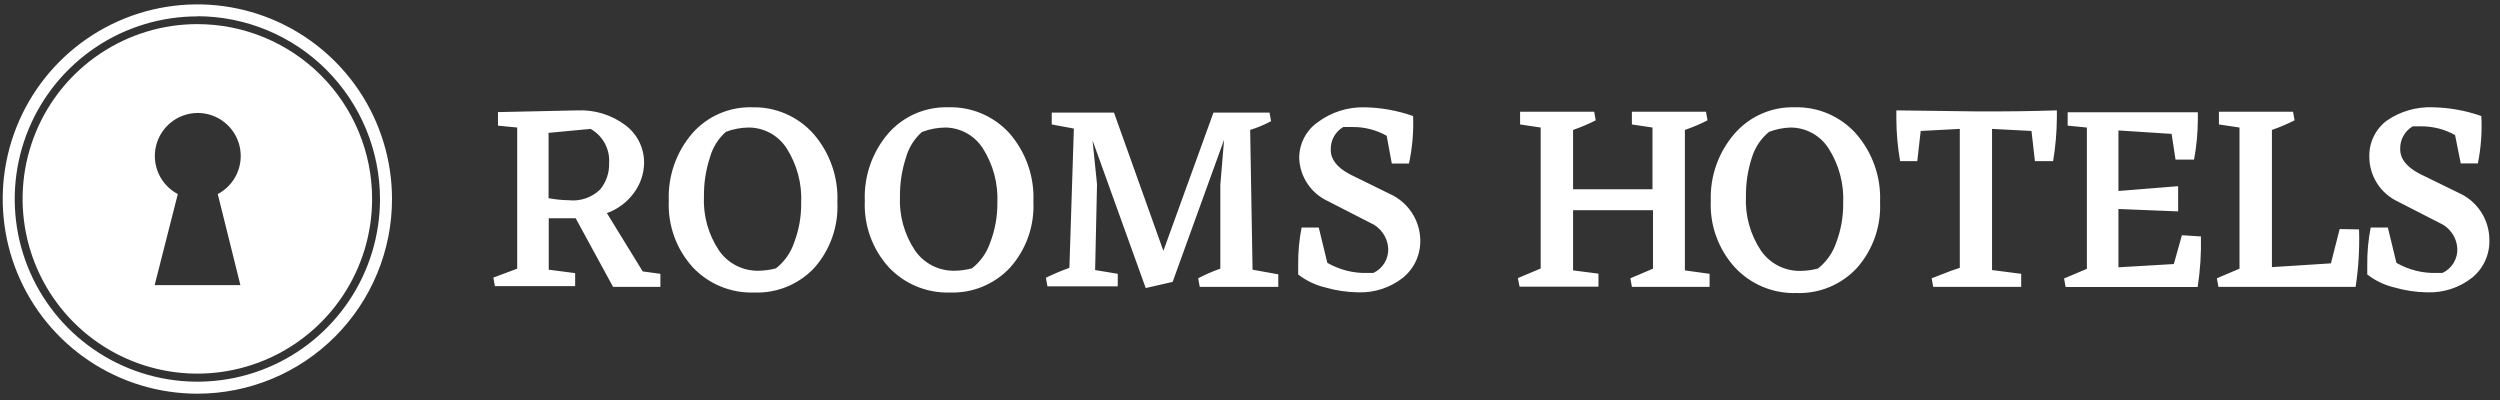 <svg width="250" height="40" viewBox="0 0 250 40" fill="none" xmlns="http://www.w3.org/2000/svg">
<rect x="0" y="0" width="250" height="40" fill="#333333" stroke="none"/>
<g clip-path="url(#clip0_926_8114)">
<path d="M66.039 27.382V28.685H61.305L57.567 21.825H54.874V26.97L57.515 27.313V28.616H49.489L49.335 27.759L51.719 26.867V12.753L49.798 12.565V11.21L57.738 11.038C59.469 10.96 61.174 11.487 62.557 12.53C63.142 12.972 63.614 13.546 63.936 14.204C64.258 14.863 64.42 15.588 64.409 16.32C64.388 17.398 64.028 18.442 63.38 19.304C62.704 20.227 61.766 20.926 60.688 21.311L64.272 27.142L66.039 27.382ZM54.857 19.819C55.53 19.945 56.213 20.014 56.898 20.025C57.462 20.084 58.031 20.02 58.568 19.836C59.104 19.652 59.593 19.354 60.002 18.961C60.617 18.221 60.94 17.282 60.911 16.32C60.96 15.632 60.811 14.944 60.483 14.336C60.156 13.729 59.661 13.227 59.059 12.89L54.857 13.285V19.819ZM75.214 10.73C76.365 10.7 77.508 10.92 78.566 11.376C79.623 11.832 80.568 12.513 81.336 13.371C82.988 15.264 83.848 17.72 83.737 20.23C83.853 22.646 83.015 25.011 81.405 26.816C80.633 27.627 79.697 28.265 78.658 28.685C77.62 29.105 76.504 29.298 75.385 29.251C74.247 29.287 73.114 29.081 72.062 28.646C71.009 28.212 70.061 27.558 69.28 26.73C67.635 24.921 66.772 22.536 66.879 20.093C66.777 17.625 67.617 15.209 69.228 13.336C69.973 12.488 70.895 11.815 71.93 11.364C72.964 10.913 74.086 10.697 75.214 10.73ZM72.59 13.182C71.823 13.862 71.269 14.75 70.995 15.737C70.584 16.988 70.381 18.297 70.395 19.613C70.301 21.532 70.824 23.431 71.887 25.032C72.33 25.679 72.927 26.204 73.625 26.56C74.323 26.917 75.099 27.093 75.882 27.073C76.462 27.064 77.038 26.984 77.597 26.833C78.44 26.17 79.072 25.276 79.415 24.261C79.897 22.99 80.135 21.64 80.118 20.282C80.207 18.357 79.698 16.452 78.661 14.828C78.253 14.193 77.692 13.67 77.03 13.307C76.368 12.945 75.626 12.754 74.871 12.753C74.091 12.761 73.319 12.907 72.59 13.182ZM94.816 10.73C95.963 10.692 97.104 10.904 98.161 11.351C99.219 11.798 100.166 12.47 100.938 13.319C102.592 15.211 103.452 17.669 103.339 20.179C103.455 22.595 102.617 24.96 101.006 26.764C100.239 27.585 99.305 28.232 98.267 28.661C97.228 29.09 96.11 29.291 94.987 29.251C93.849 29.287 92.716 29.081 91.664 28.646C90.611 28.212 89.663 27.558 88.882 26.73C87.237 24.921 86.374 22.536 86.481 20.093C86.379 17.625 87.219 15.209 88.83 13.336C89.575 12.488 90.497 11.815 91.532 11.364C92.566 10.913 93.688 10.697 94.816 10.73ZM92.192 13.199C91.425 13.88 90.872 14.767 90.597 15.754C90.189 17 89.987 18.303 89.996 19.613C89.903 21.532 90.426 23.431 91.489 25.032C91.932 25.679 92.529 26.204 93.227 26.56C93.925 26.917 94.701 27.093 95.484 27.073C96.064 27.064 96.64 26.984 97.199 26.833C98.042 26.17 98.674 25.276 99.017 24.261C99.506 22.992 99.75 21.642 99.737 20.282C99.825 18.357 99.316 16.453 98.28 14.828C97.882 14.207 97.337 13.693 96.695 13.332C96.052 12.97 95.33 12.771 94.593 12.753C93.79 12.753 92.994 12.899 92.243 13.182L92.192 13.199ZM127.828 27.433V28.685H119.974L119.819 27.828C120.531 27.451 121.271 27.13 122.032 26.867V18.498L122.409 13.971L117.264 28.188L114.572 28.805L109.255 14.04L109.701 18.43L109.513 27.005L111.776 27.382V28.634H104.745L104.591 27.776C105.355 27.401 106.139 27.069 106.94 26.782L107.386 12.856L105.174 12.445V11.261H111.399L116.338 25.084L121.346 11.261H126.954L127.108 12.119C126.44 12.476 125.739 12.768 125.016 12.993L125.256 26.97L127.828 27.433ZM142.028 23.969C142.051 24.69 141.908 25.406 141.611 26.063C141.314 26.72 140.87 27.3 140.313 27.759C139.042 28.764 137.456 29.286 135.837 29.234C134.729 29.221 133.627 29.06 132.562 28.754C131.564 28.52 130.629 28.075 129.818 27.45V26.473C129.806 25.224 129.921 23.977 130.161 22.751H131.876L132.733 26.284C133.952 26.985 135.341 27.336 136.746 27.296H137.329C137.799 27.08 138.193 26.727 138.459 26.283C138.725 25.839 138.851 25.326 138.821 24.809C138.782 24.26 138.591 23.732 138.271 23.284C137.95 22.836 137.511 22.485 137.003 22.271L132.784 20.11C131.966 19.733 131.266 19.139 130.762 18.392C130.257 17.645 129.966 16.775 129.921 15.874C129.908 15.161 130.07 14.454 130.393 13.818C130.715 13.181 131.189 12.633 131.773 12.222C133.128 11.213 134.783 10.688 136.472 10.73C138.12 10.761 139.753 11.056 141.308 11.604C141.371 13.199 141.233 14.795 140.896 16.355H139.181L138.667 13.576C137.589 12.972 136.369 12.67 135.134 12.702H134.328C133.929 12.934 133.601 13.27 133.38 13.676C133.16 14.081 133.054 14.539 133.076 15C133.076 15.949 133.716 16.761 134.997 17.435L139.01 19.407C139.891 19.807 140.641 20.447 141.175 21.254C141.709 22.061 142.005 23.002 142.028 23.969ZM170.959 27.382V28.685H163.19L163.036 27.828L165.3 26.867V21.019H157.308V27.039L159.846 27.365V28.668H151.958L151.786 27.811L154.067 26.85V12.753L152.009 12.445V11.175H159.418L159.572 12.033C158.841 12.405 158.084 12.726 157.308 12.993V18.927H165.248V12.753L163.19 12.445V11.175H170.599L170.753 12.033C170.022 12.406 169.266 12.727 168.49 12.993V27.039L170.959 27.382ZM179.482 10.73C180.634 10.698 181.778 10.919 182.835 11.375C183.892 11.831 184.838 12.512 185.605 13.371C187.259 15.263 188.119 17.72 188.006 20.23C188.12 22.646 187.282 25.01 185.673 26.816C184.906 27.637 183.972 28.284 182.934 28.712C181.895 29.141 180.777 29.343 179.654 29.302C178.501 29.342 177.352 29.132 176.287 28.688C175.222 28.245 174.264 27.577 173.48 26.73C171.837 24.921 170.974 22.535 171.079 20.093C170.991 17.618 171.85 15.201 173.48 13.336C174.226 12.486 175.151 11.811 176.189 11.36C177.227 10.91 178.352 10.694 179.482 10.73ZM176.91 13.182C176.099 13.846 175.502 14.735 175.195 15.737C174.782 16.993 174.579 18.308 174.595 19.63C174.5 21.55 175.023 23.449 176.087 25.049C176.53 25.696 177.128 26.221 177.826 26.578C178.523 26.934 179.299 27.11 180.083 27.09C180.662 27.081 181.238 27.001 181.798 26.85C182.64 26.187 183.271 25.293 183.616 24.278C184.098 23.008 184.337 21.658 184.319 20.299C184.408 18.374 183.898 16.469 182.861 14.845C182.455 14.207 181.896 13.681 181.233 13.315C180.571 12.949 179.827 12.756 179.071 12.753C178.332 12.775 177.602 12.92 176.91 13.182ZM205.687 11.038V11.724C205.679 13.195 205.553 14.664 205.31 16.114H203.492L203.149 13.096L199.204 12.89V27.005L202.12 27.382V28.685H193.322L193.168 27.828L195.123 27.073L195.98 26.782V12.89L192.07 13.096L191.727 16.114H190.012C189.768 14.721 189.642 13.31 189.635 11.896V11.038L197.712 11.141C200.525 11.153 203.183 11.118 205.687 11.038ZM220.092 23.643C220.133 25.336 220.024 27.029 219.767 28.702H206.562L206.407 27.845L208.688 26.884V12.753L206.767 12.565V11.227H219.784V11.982C219.776 13.316 219.649 14.648 219.406 15.96H217.554L217.16 13.388L211.844 13.045V19.099L217.812 18.618V21.139L211.844 20.899V26.73L217.383 26.404L218.189 23.523L220.092 23.643ZM235.904 22.94C235.968 24.861 235.853 26.785 235.561 28.685H221.842L221.687 27.828L223.951 26.867V12.753L221.893 12.445V11.175H229.302L229.456 12.033C228.724 12.404 227.968 12.725 227.192 12.993V26.713L233.092 26.336L233.966 22.906L235.904 22.94ZM248.938 23.969C248.962 24.69 248.82 25.407 248.523 26.064C248.225 26.721 247.781 27.301 247.223 27.759C245.952 28.764 244.366 29.286 242.747 29.234C241.639 29.221 240.537 29.06 239.471 28.754C238.474 28.521 237.538 28.076 236.727 27.45V26.473C236.713 25.224 236.828 23.977 237.07 22.751H238.785L239.643 26.284C240.861 26.985 242.25 27.336 243.656 27.296H244.239C244.709 27.08 245.103 26.727 245.369 26.283C245.635 25.839 245.761 25.326 245.731 24.809C245.692 24.26 245.501 23.732 245.18 23.284C244.86 22.836 244.421 22.485 243.913 22.271L239.694 20.11C238.872 19.706 238.179 19.082 237.691 18.307C237.204 17.532 236.941 16.636 236.933 15.72C236.908 15.021 237.05 14.326 237.348 13.694C237.647 13.061 238.092 12.509 238.648 12.084C240.007 11.136 241.64 10.66 243.296 10.73C244.944 10.761 246.577 11.056 248.132 11.604C248.216 13.19 248.101 14.78 247.789 16.337H246.074L245.508 13.508C244.461 12.921 243.278 12.62 242.078 12.633H241.272C240.874 12.866 240.548 13.204 240.327 13.608C240.107 14.013 240 14.471 240.02 14.931C240.02 15.88 240.66 16.692 241.941 17.366L245.902 19.304C246.802 19.709 247.567 20.364 248.105 21.191C248.644 22.018 248.933 22.982 248.938 23.969ZM19.735 2.412C16.279 2.412 12.9 3.437 10.026 5.357C7.153 7.277 4.913 10.007 3.59 13.2C2.267 16.393 1.921 19.907 2.596 23.297C3.27 26.687 4.934 29.8 7.378 32.244C9.822 34.688 12.936 36.353 16.326 37.027C19.716 37.701 23.229 37.355 26.423 36.032C29.616 34.71 32.345 32.47 34.265 29.596C36.185 26.722 37.21 23.344 37.21 19.887C37.21 15.253 35.369 10.808 32.092 7.531C28.815 4.253 24.37 2.412 19.735 2.412ZM24.04 28.514H15.465L17.78 19.407C16.935 18.962 16.262 18.247 15.867 17.377C15.472 16.506 15.379 15.529 15.601 14.599C15.823 13.67 16.348 12.84 17.093 12.242C17.839 11.644 18.762 11.311 19.718 11.296H19.838C20.794 11.311 21.717 11.644 22.462 12.242C23.208 12.84 23.733 13.67 23.955 14.599C24.177 15.529 24.084 16.506 23.689 17.377C23.294 18.247 22.621 18.962 21.776 19.407L24.04 28.514Z" fill="white"/>
<path d="M19.736 39.368C15.887 39.368 12.124 38.227 8.924 36.089C5.723 33.951 3.229 30.912 1.755 27.356C0.281 23.801 -0.105 19.888 0.644 16.113C1.394 12.337 3.246 8.869 5.966 6.146C8.687 3.423 12.154 1.568 15.928 0.815C19.703 0.062 23.616 0.445 27.173 1.916C30.73 3.386 33.771 5.878 35.912 9.077C38.053 12.276 39.197 16.038 39.201 19.887C39.203 22.444 38.701 24.977 37.724 27.341C36.747 29.704 35.313 31.852 33.506 33.661C31.698 35.471 29.552 36.906 27.189 37.885C24.826 38.864 22.294 39.368 19.736 39.368ZM19.736 1.639C16.126 1.639 12.597 2.709 9.594 4.714C6.592 6.719 4.251 9.568 2.867 12.902C1.483 16.237 1.119 19.906 1.819 23.448C2.52 26.989 4.254 30.244 6.803 32.8C9.352 35.356 12.602 37.1 16.142 37.811C19.681 38.521 23.352 38.167 26.69 36.792C30.028 35.418 32.884 33.085 34.897 30.088C36.91 27.091 37.99 23.565 38 19.955C38.005 17.552 37.536 15.172 36.621 12.95C35.705 10.728 34.361 8.708 32.665 7.006C30.969 5.304 28.954 3.952 26.736 3.028C24.518 2.105 22.139 1.627 19.736 1.622V1.639Z" fill="white"/>
</g>
<defs>
<clipPath id="clip0_926_8114">
<rect width="248.753" height="38.929" fill="white" transform="translate(0.275 0.438)"/>
</clipPath>
</defs>
</svg>

